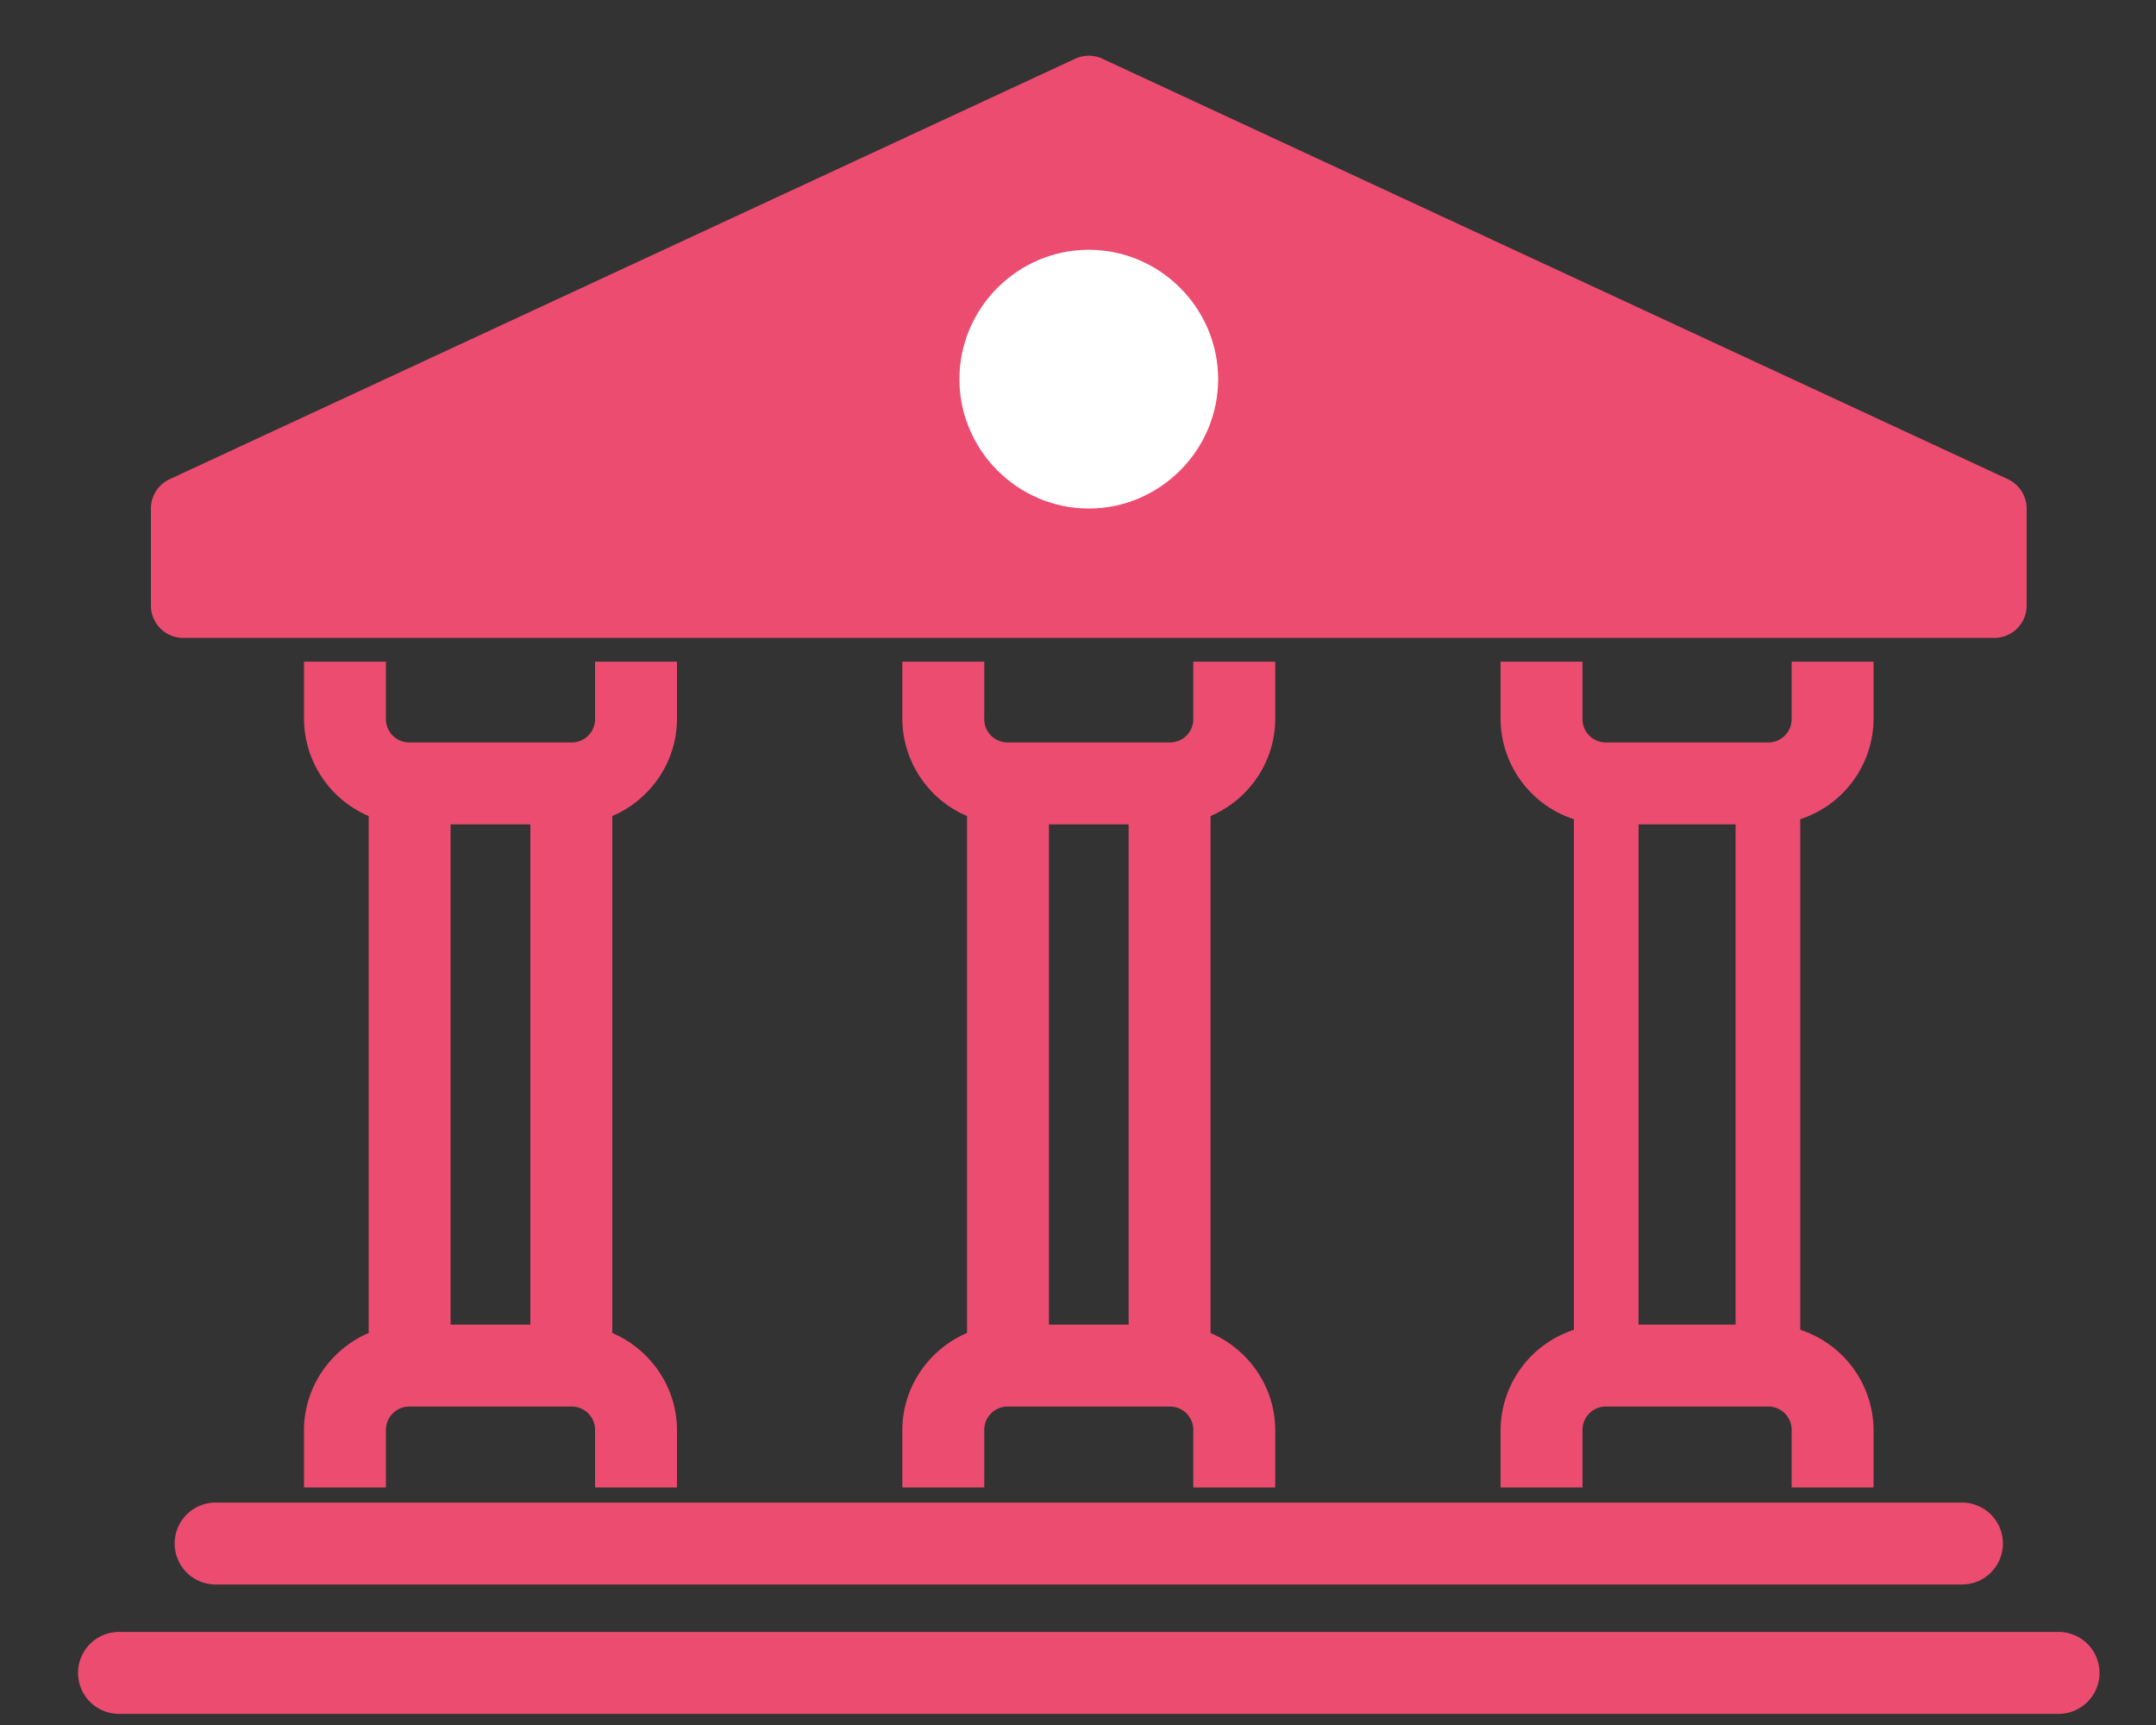 <svg xmlns="http://www.w3.org/2000/svg" width="25" height="20" viewBox="0 0 25 20">
    <rect x="0" y="0" width="25" height="20" fill="#333333" stroke="none"/>
    <g fill="none" fill-rule="evenodd">
        <path fill="#EC4C6F" d="M18.25 9.083H19v6.75h-.75v-6.75zm1.875 0h.75v6.75h-.75v-6.75z"/>
        <path fill="#EC4C6F" stroke="#EC4C6F" stroke-width=".2" d="M5.125 9.458v6H6.25v-6H5.125zm-.75-.065a1.132 1.132 0 0 1-.75-1.06v-.562h.75v.562a.37.37 0 0 0 .375.375h1.875A.37.37 0 0 0 7 8.333v-.562h.75v.562c0 .486-.315.904-.75 1.06v6.13c.435.157.75.575.75 1.06v.563H7v-.563a.37.37 0 0 0-.375-.375H4.75a.37.37 0 0 0-.375.375v.563h-.75v-.563c0-.485.315-.903.75-1.06v-6.13zm7.688.065v6h1.124v-6h-1.124zm-.75-.065a1.132 1.132 0 0 1-.75-1.06v-.562h.75v.562a.37.37 0 0 0 .374.375h1.876a.37.37 0 0 0 .374-.375v-.562h.75v.562c0 .486-.314.904-.75 1.06v6.13c.436.157.75.575.75 1.06v.563h-.75v-.563a.37.37 0 0 0-.374-.375h-1.876a.37.37 0 0 0-.374.375v.563h-.75v-.563c0-.485.314-.903.75-1.06v-6.13zm7.312 6.065H20.5a1.13 1.13 0 0 1 1.125 1.125v.563h-.75v-.563a.37.37 0 0 0-.375-.375h-1.875a.37.37 0 0 0-.375.375v.563h-.75v-.563a1.13 1.13 0 0 1 1.125-1.125zM17.5 7.771h.75v.562a.37.37 0 0 0 .375.375H20.5a.37.37 0 0 0 .375-.375v-.562h.75v.562A1.13 1.13 0 0 1 20.5 9.458h-1.875A1.13 1.13 0 0 1 17.5 8.333v-.562zM1.38 19.021h22.49a.375.375 0 1 1 0 .75H1.38a.375.375 0 1 1 0-.75zm1.12-1.5h20.25a.375.375 0 1 1 0 .75H2.5a.375.375 0 1 1 0-.75z"/>
        <path fill="#EC4C6F" fill-rule="nonzero" d="M12.6.647a.375.375 0 0 0-.133.034l-10.5 4.875a.375.375 0 0 0-.217.34v1.125c0 .207.168.375.375.375h21a.375.375 0 0 0 .375-.375V5.896a.375.375 0 0 0-.217-.34L12.783.681A.375.375 0 0 0 12.6.647z"/>
        <path fill="#FFF" fill-rule="nonzero" d="M12.625 2.896c-.824 0-1.5.676-1.5 1.5s.676 1.5 1.5 1.5 1.5-.676 1.5-1.5-.676-1.5-1.5-1.5z"/>
    </g>
</svg>
